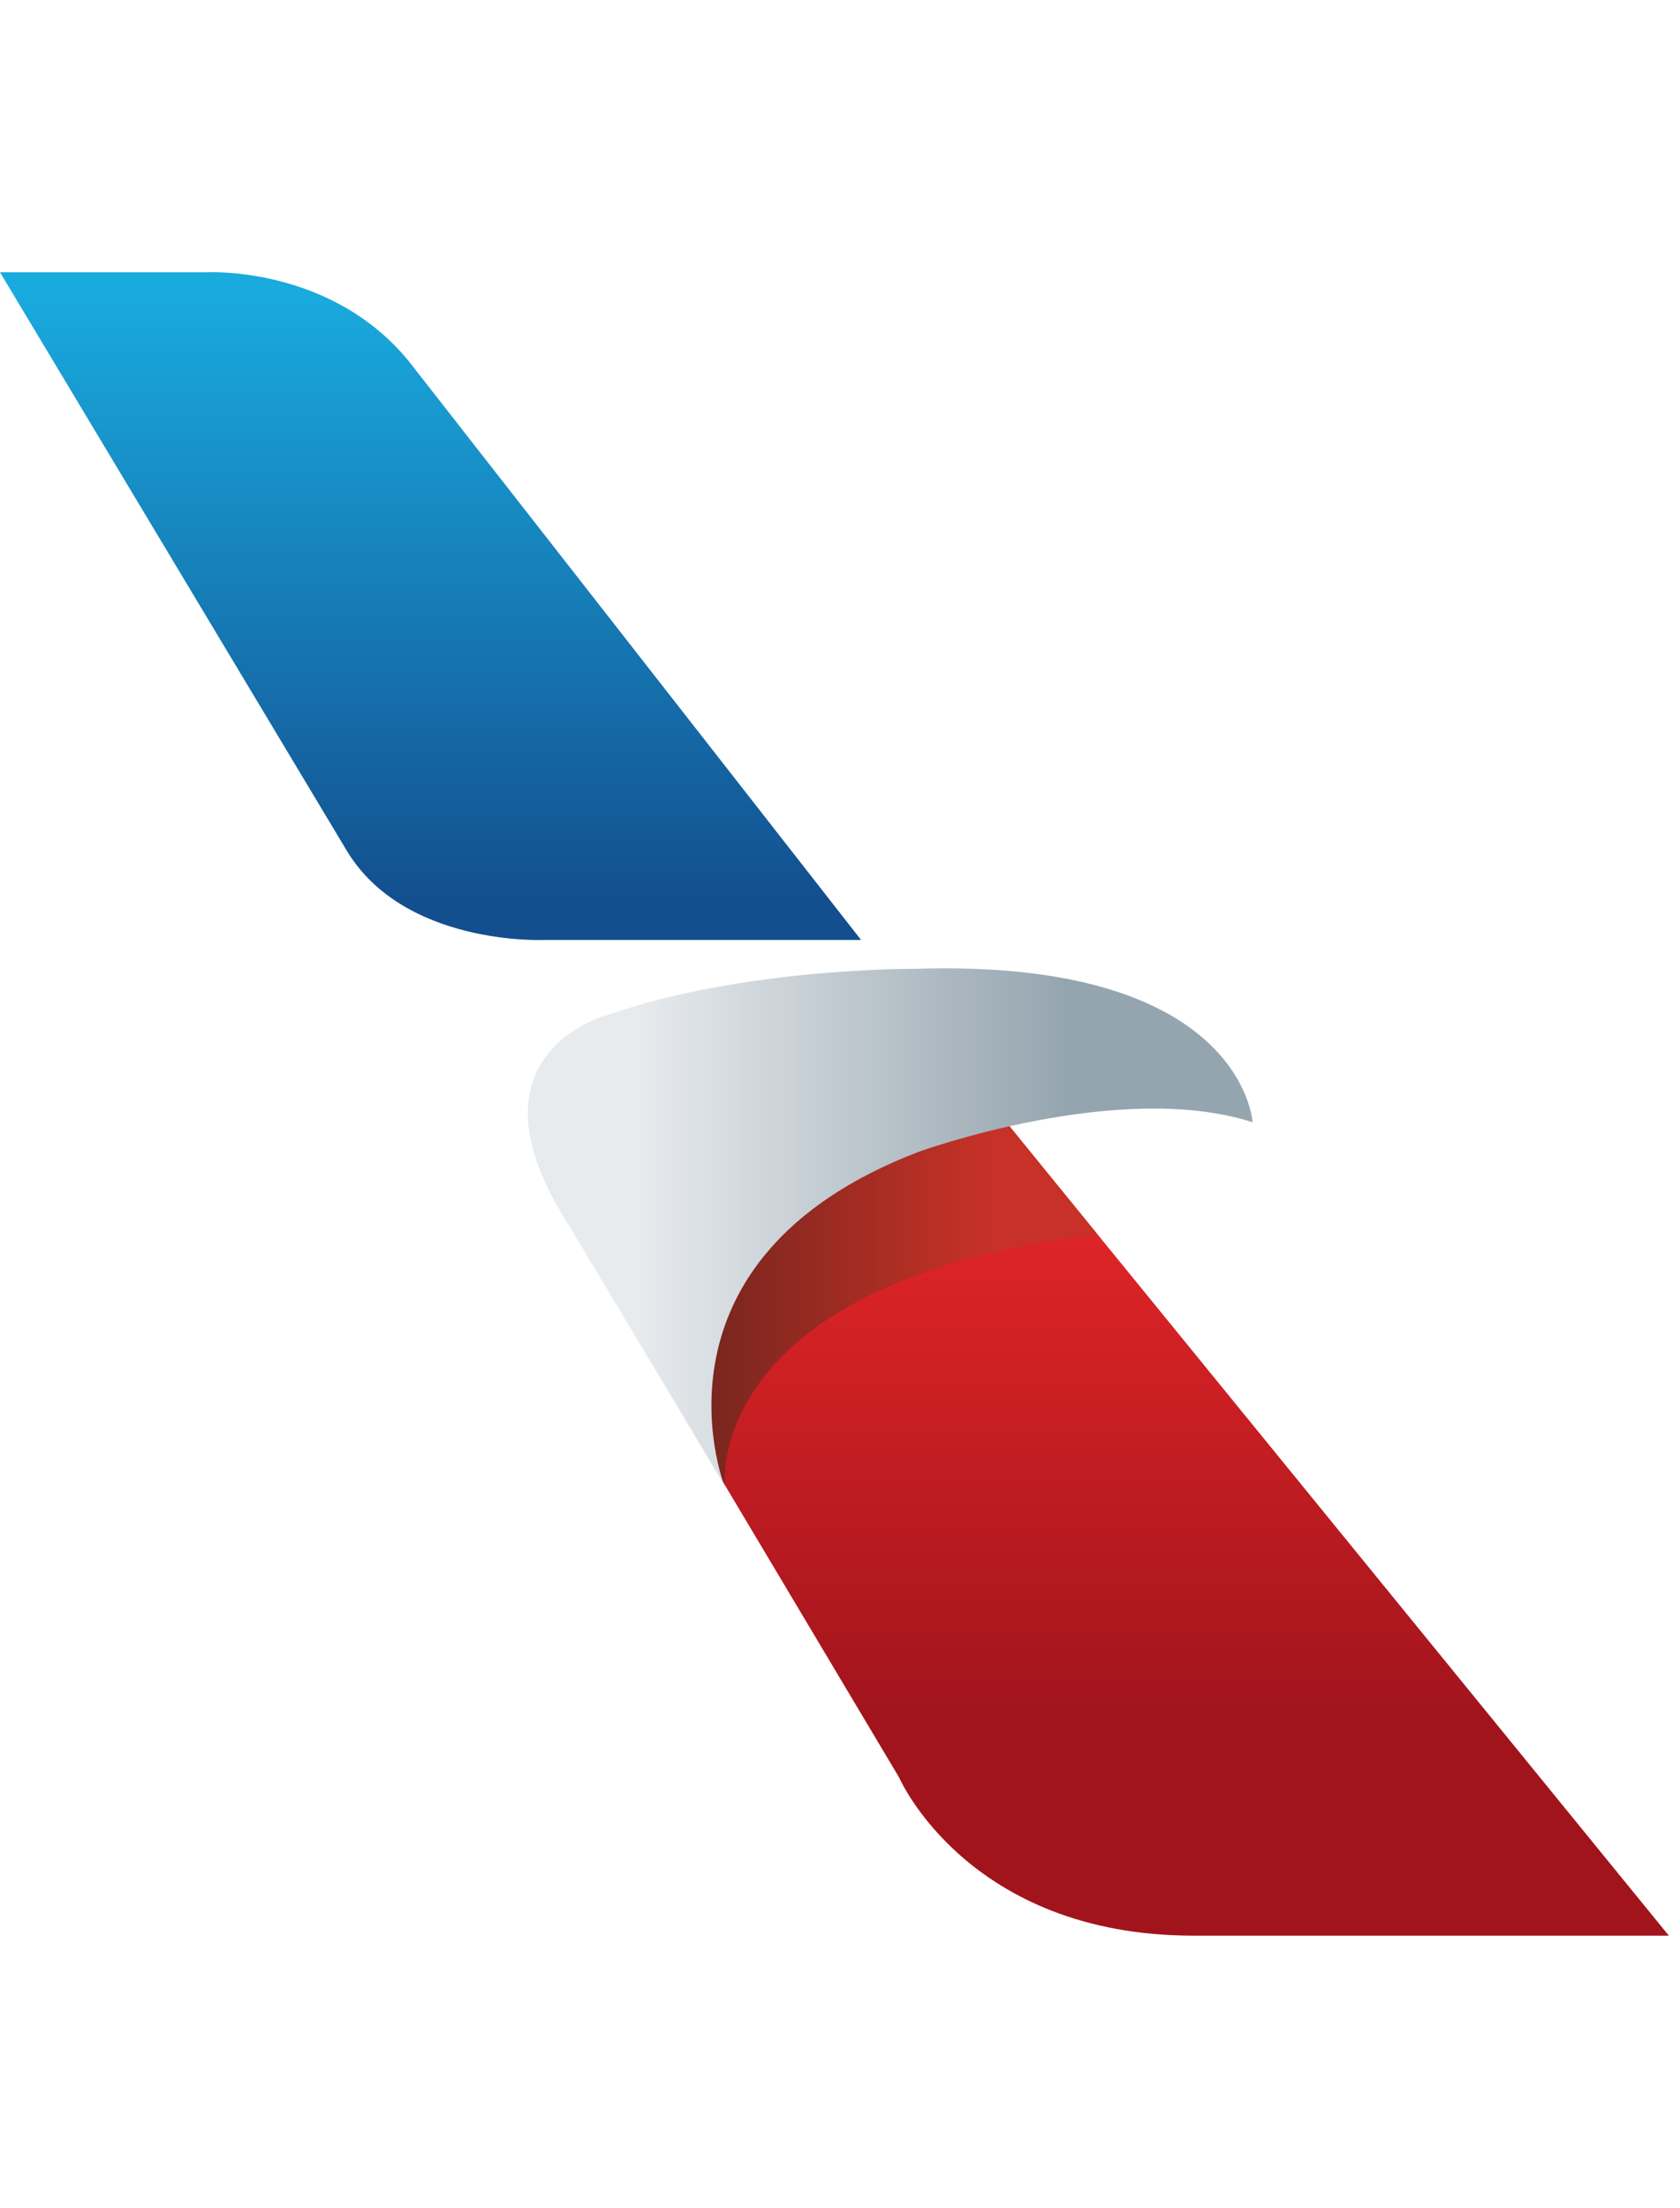 <svg width="35" height="46" viewBox="0 0 35 46" fill="none" xmlns="http://www.w3.org/2000/svg">
<path d="M0 5.673H4.316C4.316 5.673 6.888 5.532 8.514 7.523L17.939 19.584H11.325C11.325 19.584 8.395 19.715 7.207 17.695L0 5.673Z" fill="url(#paint0_linear_2_38632)"/>
<path d="M14.85 30.52L18.731 37.033C18.731 37.033 20.157 40.33 24.869 40.33H34.768L20.75 23.122L14.85 24.49C14.85 24.489 13.227 26.66 14.85 30.52V30.52Z" fill="url(#paint1_linear_2_38632)"/>
<path d="M22.859 25.713L20.587 22.918L14.862 24.489C14.862 24.489 13.239 26.66 14.862 30.52L15.1 30.932C15.081 30.676 14.905 26.694 22.859 25.713V25.713Z" fill="url(#paint2_linear_2_38632)"/>
<path d="M15.08 30.922C15.08 30.922 13.287 26.241 19.139 23.998C19.139 23.998 23.307 22.484 26.095 23.382C26.095 23.382 25.902 19.962 19.055 20.186C19.055 20.186 15.44 20.158 12.596 21.168C12.596 21.168 9.587 21.98 11.823 25.484L15.08 30.922Z" fill="url(#paint3_linear_2_38632)"/>
<defs>
<linearGradient id="paint0_linear_2_38632" x1="8.969" y1="5.671" x2="8.969" y2="19.586" gradientUnits="userSpaceOnUse">
<stop offset="0.033" stop-color="#19AADE"/>
<stop offset="0.951" stop-color="#134E8E"/>
</linearGradient>
<linearGradient id="paint1_linear_2_38632" x1="24.449" y1="23.122" x2="24.449" y2="40.33" gradientUnits="userSpaceOnUse">
<stop offset="0.132" stop-color="#E02527"/>
<stop offset="0.742" stop-color="#A1141C"/>
</linearGradient>
<linearGradient id="paint2_linear_2_38632" x1="14.141" y1="26.925" x2="22.859" y2="26.925" gradientUnits="userSpaceOnUse">
<stop offset="0.005" stop-color="#71251D"/>
<stop offset="0.742" stop-color="#C73127"/>
</linearGradient>
<linearGradient id="paint3_linear_2_38632" x1="10.997" y1="25.549" x2="26.096" y2="25.549" gradientUnits="userSpaceOnUse">
<stop offset="0.148" stop-color="#E8EBEE"/>
<stop offset="0.742" stop-color="#95A5AF"/>
</linearGradient>
</defs>
</svg>
